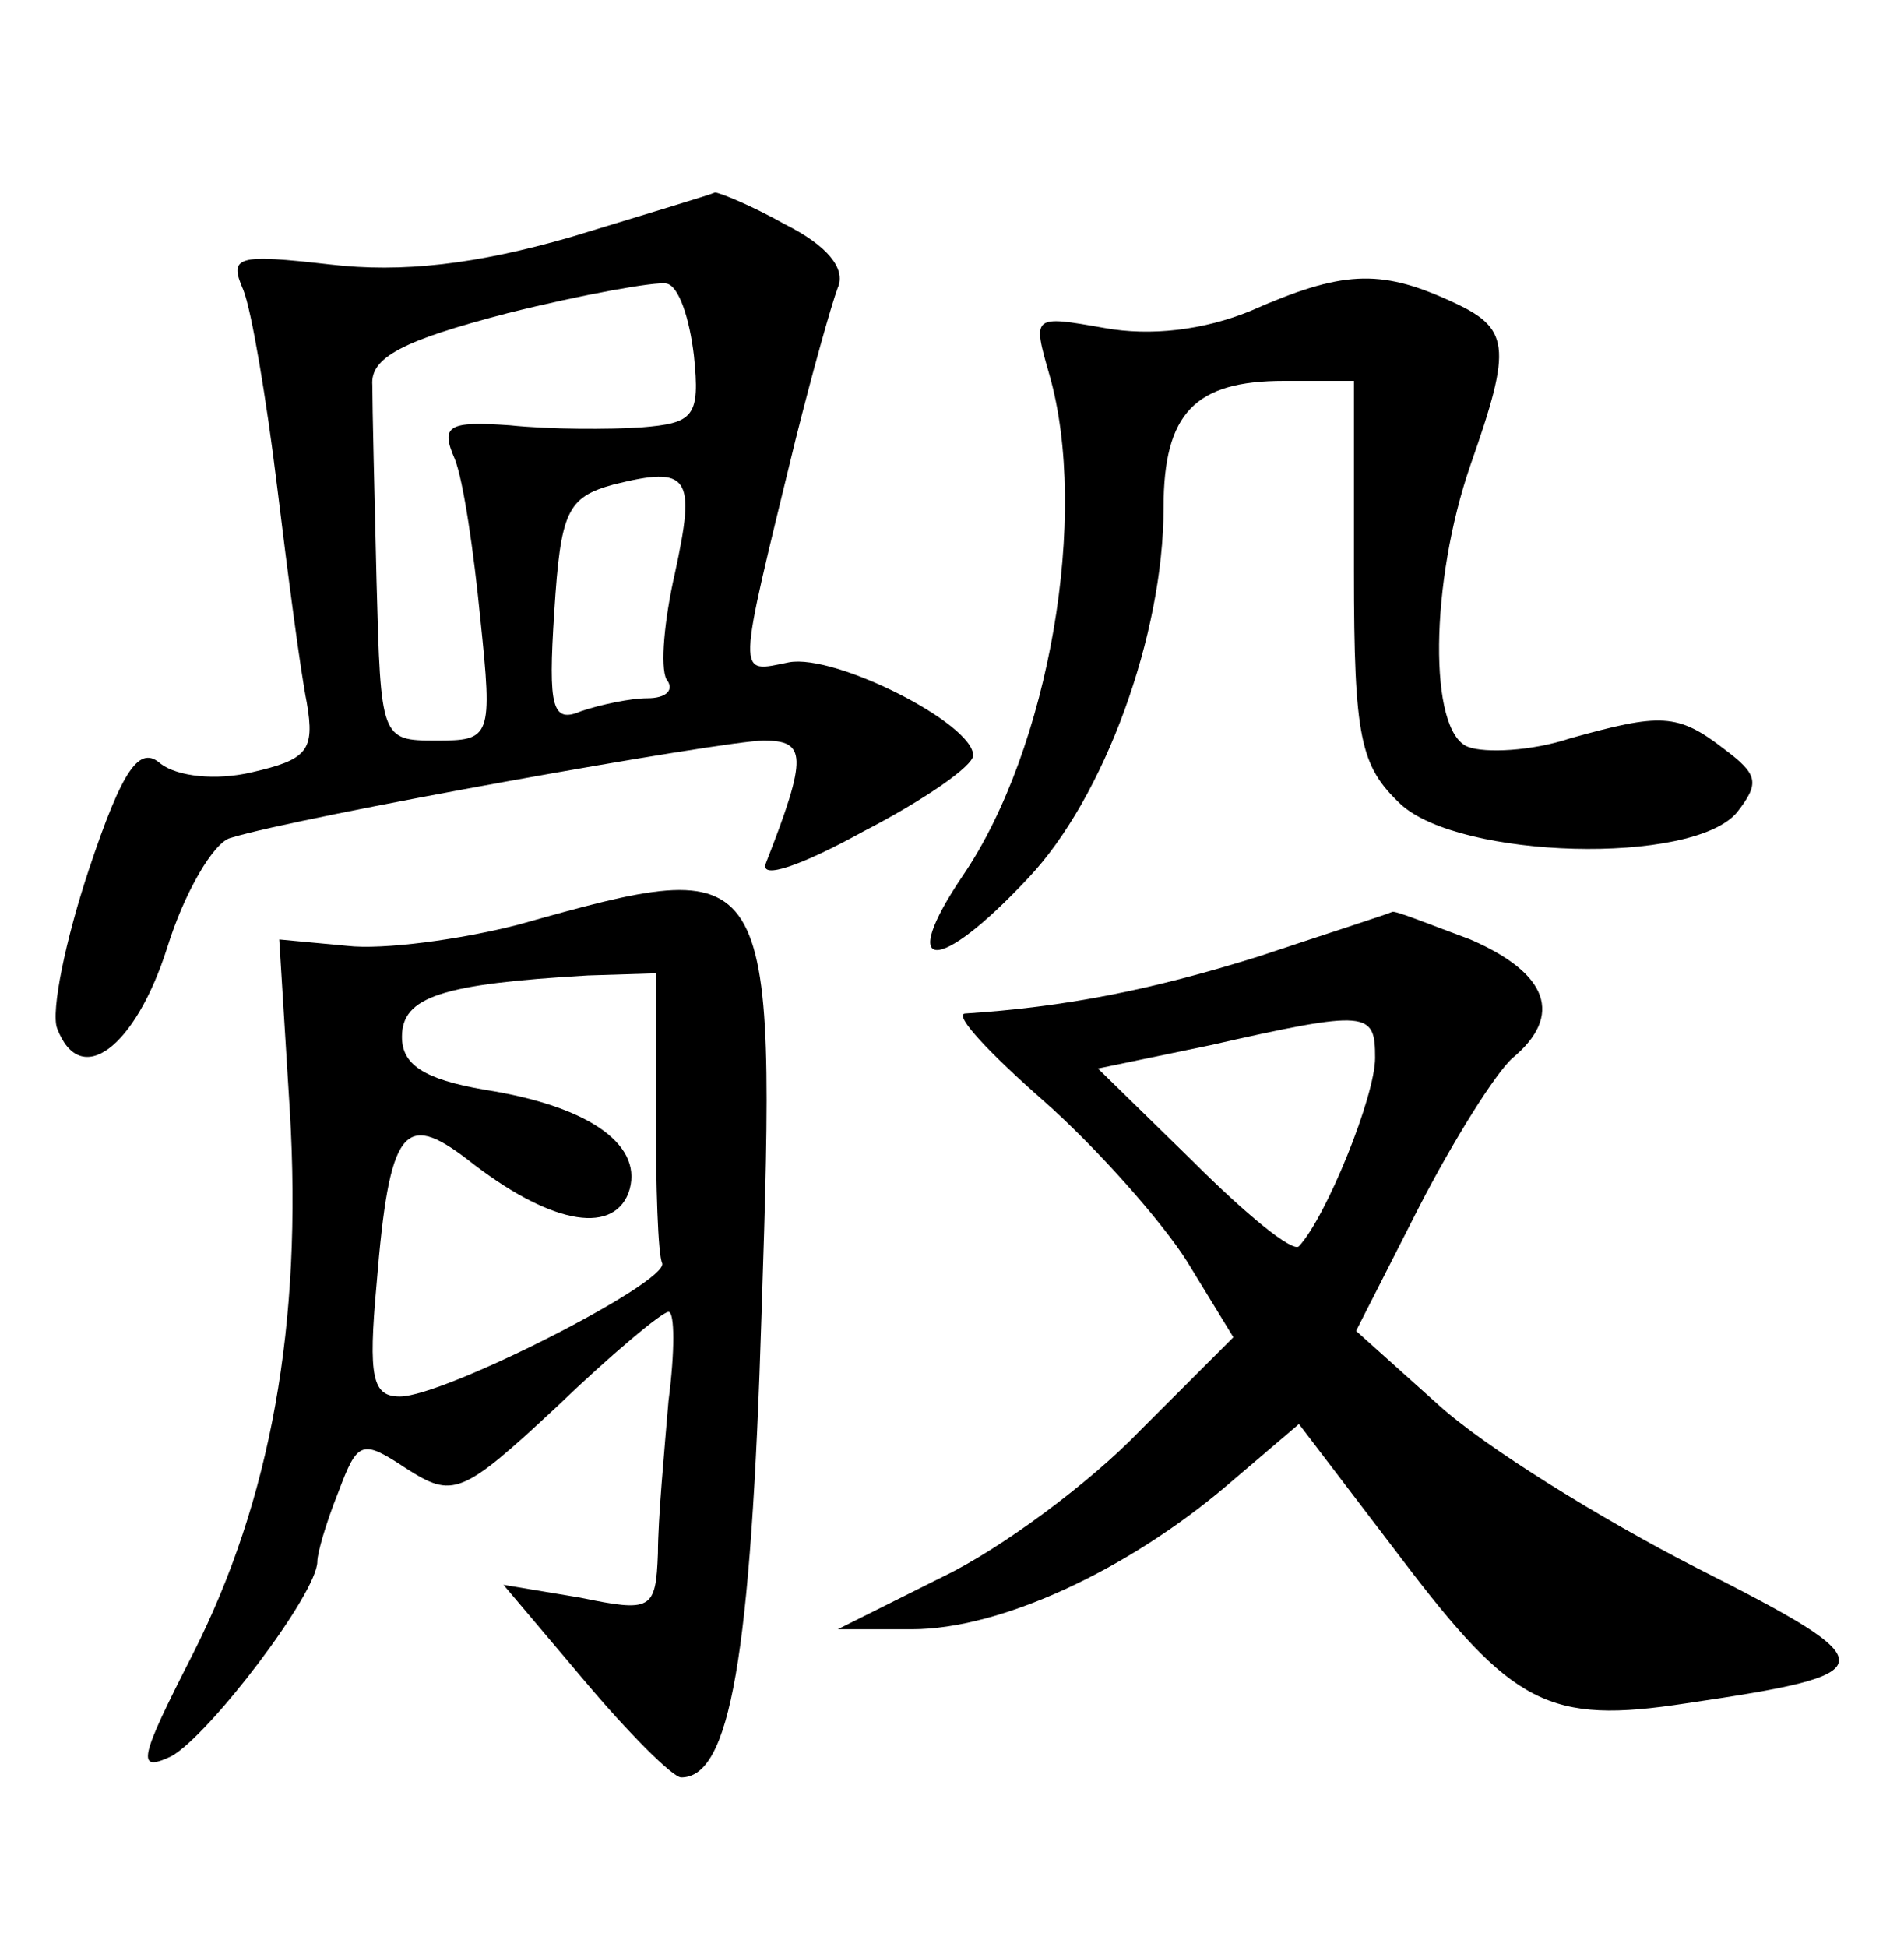<?xml version="1.0" standalone="no"?>
<!DOCTYPE svg PUBLIC "-//W3C//DTD SVG 20010904//EN"
 "http://www.w3.org/TR/2001/REC-SVG-20010904/DTD/svg10.dtd">
<svg version="1.0" xmlns="http://www.w3.org/2000/svg"
 width="90pt" height="92pt" viewBox="0 0 90 92"
 preserveAspectRatio="xMidYMid meet">
<g transform="translate(0,92) scale(0.1,-0.1)"
fill="#000000" stroke="none">
<path d="M270 808 c-45 -13 -80 -17 -114 -13 -44 5 -48 4 -41 -12 4 -10 11
-52 16 -93 5 -41 11 -87 14 -102 4 -23 0 -27 -26 -33 -17 -4 -35 -2 -43 4 -10
9 -18 -2 -34 -50 -11 -33 -18 -67 -15 -75 11 -29 37 -9 52 38 8 26 22 50 30
52 32 10 233 46 252 46 20 0 21 -7 1 -58 -3 -8 17 -1 46 15 29 15 52 31 52 36
0 15 -65 48 -87 44 -25 -5 -25 -10 3 105 8 32 17 64 20 72 4 9 -5 20 -25 30
-16 9 -31 15 -33 15 -2 -1 -32 -10 -68 -21z m58 -56 c3 -29 0 -32 -25 -34 -15
-1 -43 -1 -62 1 -29 2 -33 0 -26 -16 4 -10 9 -44 12 -75 6 -57 5 -58 -21 -58
-26 0 -26 1 -28 75 -1 41 -2 83 -2 93 -1 13 14 21 64 34 36 9 70 15 75 14 6
-1 11 -17 13 -34z m-9 -103 c-5 -22 -7 -44 -4 -50 4 -5 0 -9 -9 -9 -8 0 -22
-3 -31 -6 -14 -6 -16 1 -13 47 3 47 6 54 28 60 36 9 39 4 29 -42z"/>
<path d="M591 773 c-22 -9 -47 -12 -69 -8 -34 6 -34 6 -26 -22 19 -66 0 -177
-41 -237 -31 -46 -12 -47 31 -1 36 38 64 115 64 175 0 45 15 60 57 60 l33 0 0
-90 c0 -79 3 -92 22 -110 28 -26 138 -29 159 -4 11 14 10 18 -6 30 -22 17 -30
17 -73 5 -18 -6 -40 -7 -48 -4 -19 7 -18 78 1 133 20 57 19 65 -10 78 -33 15
-51 14 -94 -5z"/>
<path d="M245 483 c-27 -7 -64 -12 -81 -10 l-32 3 5 -81 c6 -101 -9 -184 -46
-257 -25 -49 -27 -56 -10 -48 18 10 69 77 69 92 0 4 4 18 10 33 9 24 11 25 32
11 22 -14 26 -13 71 29 26 25 50 45 53 45 3 0 3 -19 0 -42 -2 -24 -5 -56 -5
-72 -1 -27 -3 -28 -37 -21 l-36 6 38 -45 c21 -25 42 -46 46 -46 23 0 33 56 38
220 7 216 6 217 -115 183z m65 -88 c0 -36 1 -68 3 -72 3 -9 -103 -63 -124 -63
-13 0 -15 9 -11 53 6 74 13 82 43 59 38 -30 68 -36 76 -16 8 22 -17 41 -68 49
-29 5 -39 12 -39 25 0 19 19 25 88 29 l32 1 0 -65z"/>
<path d="M595 468 c-51 -16 -92 -24 -139 -27 -5 -1 12 -19 37 -41 25 -22 56
-57 68 -76 l22 -36 -44 -44 c-24 -25 -66 -56 -93 -69 l-50 -25 35 0 c42 0 102
28 149 68 l34 29 48 -63 c53 -70 70 -79 135 -69 95 14 96 18 5 64 -45 23 -100
57 -122 77 l-39 35 30 59 c16 31 36 63 44 70 24 20 17 40 -20 56 -19 7 -36 14
-37 13 -2 -1 -30 -10 -63 -21z m55 -48 c0 -18 -23 -75 -36 -89 -3 -3 -25 15
-50 40 l-45 44 53 11 c75 17 78 16 78 -6z"/>
</g>
</svg>
